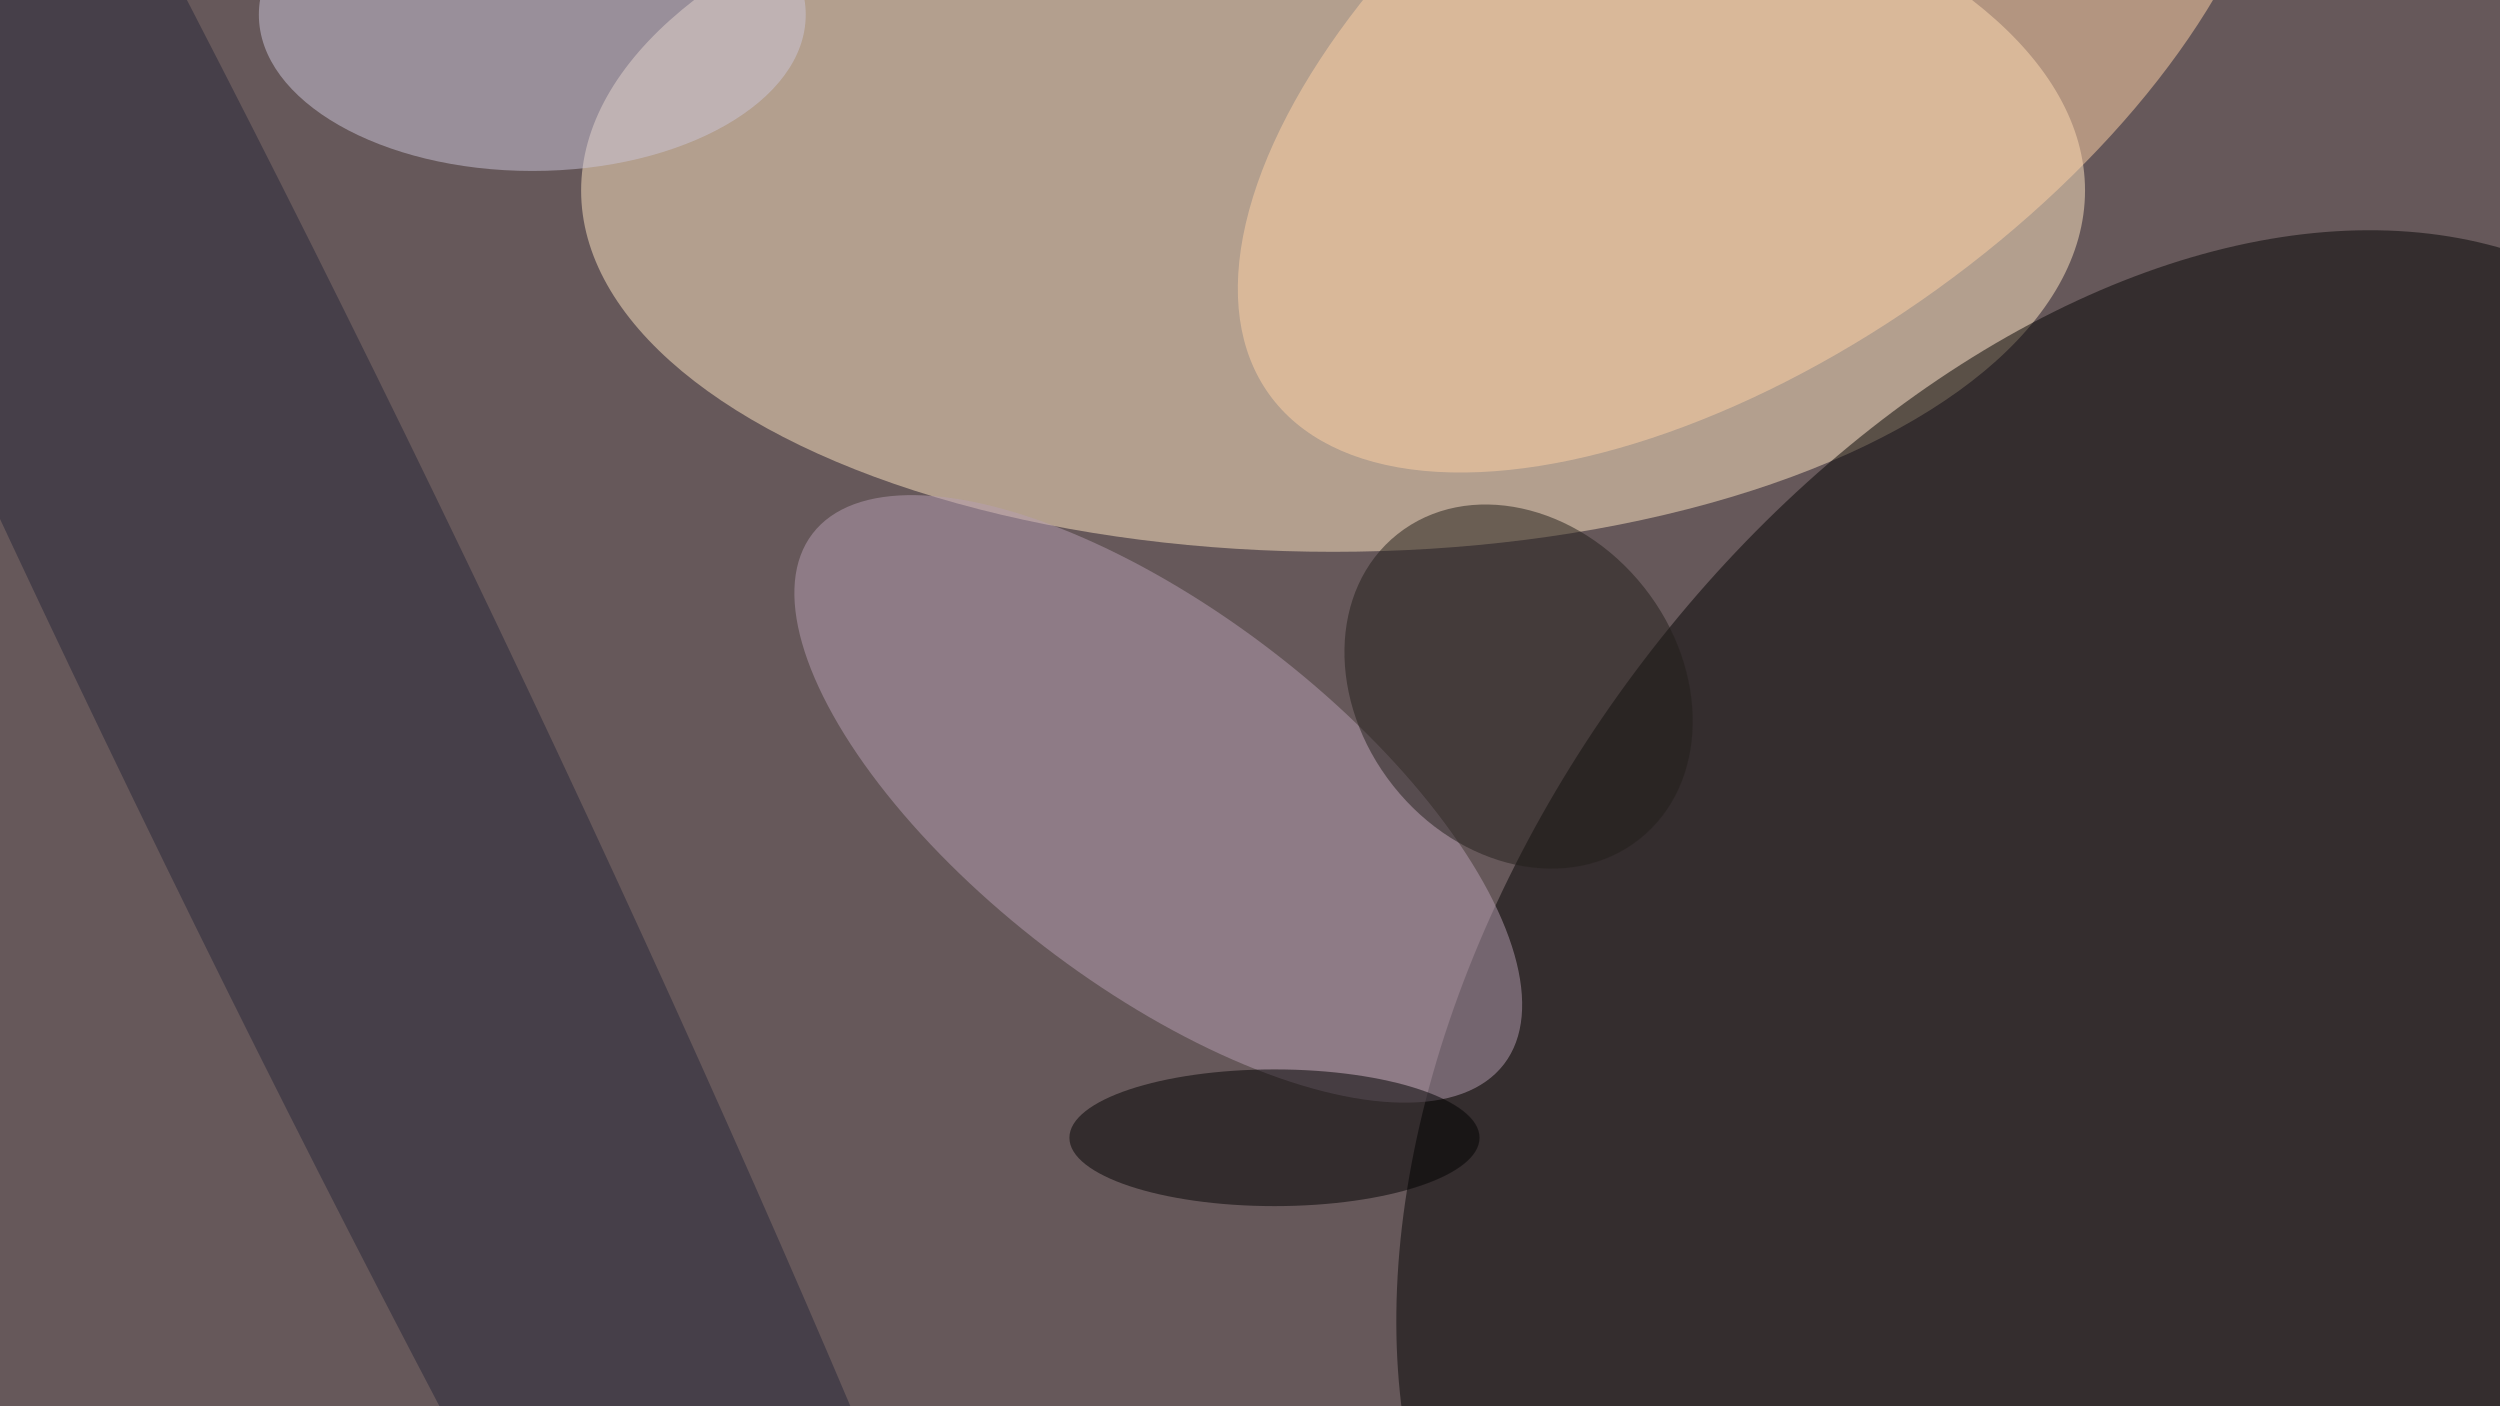 <svg xmlns="http://www.w3.org/2000/svg" viewBox="0 0 1920 1080"><filter id="b"><feGaussianBlur stdDeviation="12" /></filter><path fill="#66585a" d="M0 0h1920v1080H0z"/><g filter="url(#b)" transform="matrix(7.5 0 0 7.5 3.8 3.8)" fill-opacity=".5"><ellipse fill="#ffe6c2" cx="136" cy="19" rx="77" ry="37"/><ellipse fill="#020302" rx="1" ry="1" transform="matrix(-54.051 72.516 -47.6 -35.48 214.5 103.8)"/><ellipse fill="#b69fb3" rx="1" ry="1" transform="matrix(35.401 27.164 -11.63 15.156 118.1 81.3)"/><ellipse fill="#ffd3a6" rx="1" ry="1" transform="matrix(18.225 25.333 -50.144 36.074 179.6 3.8)"/><ellipse fill="#262738" rx="1" ry="1" transform="matrix(-18.628 8.955 -94.105 -195.766 28.7 66)"/><ellipse fill="#ccc7db" cx="54" cy="1" rx="28" ry="16"/><ellipse fill="#231f1b" rx="1" ry="1" transform="matrix(12.836 -10.173 12.384 15.625 155 69.8)"/><ellipse cx="130" cy="116" rx="21" ry="7"/></g></svg>